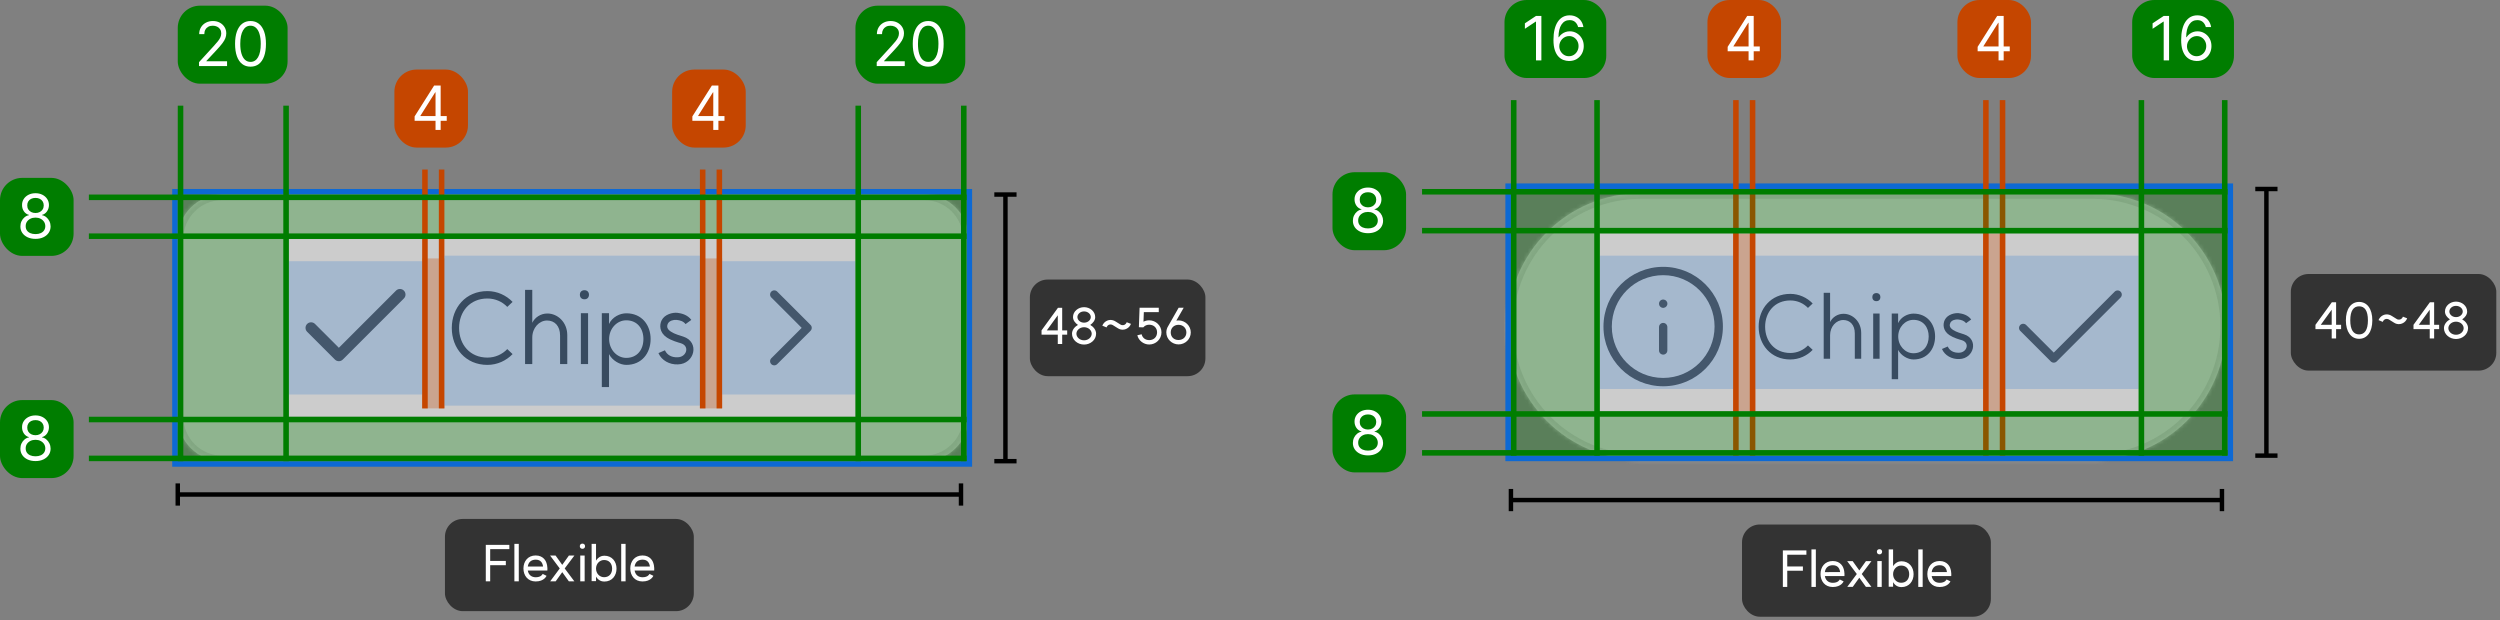 <svg width="621" height="154" viewBox="0 0 621 154" fill="none" xmlns="http://www.w3.org/2000/svg">
<rect x="0" y="0" width="621" height="154" fill="#808080" stroke="none"/>
<g opacity="0.6">
<mask id="path-1-inside-1_1282_48522" fill="white">
<path d="M44.155 59.363C44.155 53.266 49.097 48.324 55.194 48.324H229.58C235.677 48.324 240.619 53.266 240.619 59.363V103.517C240.619 109.614 235.677 114.556 229.58 114.556H55.194C49.097 114.556 44.155 109.614 44.155 103.517V59.363Z"/>
</mask>
<path d="M44.155 59.363C44.155 53.266 49.097 48.324 55.194 48.324H229.58C235.677 48.324 240.619 53.266 240.619 59.363V103.517C240.619 109.614 235.677 114.556 229.58 114.556H55.194C49.097 114.556 44.155 109.614 44.155 103.517V59.363Z" fill="white"/>
<path d="M55.194 48.324V49.704H229.58V48.324V46.944H55.194V48.324ZM240.619 59.363H239.239V103.517H240.619H241.999V59.363H240.619ZM229.58 114.556V113.176H55.194V114.556V115.936H229.58V114.556ZM44.155 103.517H45.535V59.363H44.155H42.775V103.517H44.155ZM55.194 114.556V113.176C49.859 113.176 45.535 108.852 45.535 103.517H44.155H42.775C42.775 110.376 48.335 115.936 55.194 115.936V114.556ZM240.619 103.517H239.239C239.239 108.852 234.915 113.176 229.58 113.176V114.556V115.936C236.439 115.936 241.999 110.376 241.999 103.517H240.619ZM229.58 48.324V49.704C234.915 49.704 239.239 54.029 239.239 59.363H240.619H241.999C241.999 52.504 236.439 46.944 229.58 46.944V48.324ZM55.194 48.324V46.944C48.335 46.944 42.775 52.504 42.775 59.363H44.155H45.535C45.535 54.029 49.859 49.704 55.194 49.704V48.324Z" fill="#E0E0E0" mask="url(#path-1-inside-1_1282_48522)"/>
<path fill-rule="evenodd" clip-rule="evenodd" d="M100.324 72.186C100.863 72.725 100.863 73.599 100.324 74.138L85.146 89.316C84.607 89.855 83.733 89.855 83.194 89.316L76.295 82.417C75.756 81.878 75.756 81.004 76.295 80.465C76.834 79.927 77.708 79.927 78.247 80.465L84.17 86.389L98.373 72.186C98.911 71.647 99.785 71.647 100.324 72.186Z" fill="#333333"/>
<path d="M121.067 90.639C115.652 90.639 112.225 86.491 112.225 81.474C112.225 76.457 115.652 72.309 121.067 72.309C123.526 72.309 125.736 73.353 127.326 74.992L126.009 76.234C124.743 74.917 123.004 74.147 121.067 74.147C116.72 74.147 114.038 77.401 114.038 81.474C114.038 85.572 116.72 88.826 121.067 88.826C123.004 88.826 124.743 88.031 126.009 86.715L127.326 87.957C125.736 89.596 123.526 90.639 121.067 90.639ZM139.123 83.337C139.123 80.978 137.781 79.612 135.894 79.612C133.932 79.612 132.218 81.449 132.218 83.834V90.44H130.43V72.011H132.218V80.183C132.839 78.891 134.255 77.873 135.968 77.873C138.527 77.873 140.911 80.059 140.911 83.238V90.44H139.123V83.337ZM144.289 77.798H146.078V90.44H144.289V77.798ZM144.041 73.204C144.041 72.583 144.438 72.086 145.184 72.086C145.904 72.086 146.301 72.583 146.301 73.204C146.301 73.849 145.904 74.346 145.184 74.346C144.438 74.346 144.041 73.849 144.041 73.204ZM155.553 88.9C158.285 88.9 159.825 86.864 159.825 84.206C159.825 81.599 158.285 79.562 155.553 79.562C153.268 79.562 151.305 81.599 151.305 84.206C151.305 86.864 153.268 88.9 155.553 88.9ZM149.492 96.153V77.798H151.281V80.481C152.1 78.692 154.038 77.823 155.577 77.823C159.452 77.823 161.613 80.779 161.613 84.206C161.613 87.683 159.452 90.639 155.577 90.639C153.988 90.639 152.1 89.571 151.281 87.957V96.153H149.492ZM165.171 87.013C165.668 88.155 166.835 88.826 168.351 88.751C170.536 88.702 171.405 85.995 169.17 85.274C168.351 85.026 166.86 84.629 165.643 83.834C163.756 82.567 163.781 80.704 164.352 79.562C165.122 78.047 167.084 77.6 168.226 77.699C169.294 77.823 170.785 78.196 171.728 79.463L170.288 80.506C169.766 79.785 168.922 79.562 168.077 79.463C167.307 79.388 166.289 79.661 165.916 80.357C165.594 81.027 165.618 81.698 166.637 82.368C167.605 83.014 168.847 83.312 169.717 83.61C173.889 84.951 172.548 90.416 168.4 90.515C166.314 90.614 164.327 89.522 163.557 87.708L165.171 87.013Z" fill="#1A1A1A"/>
<path fill-rule="evenodd" clip-rule="evenodd" d="M191.593 72.43C191.997 72.026 192.652 72.026 193.056 72.43L201.335 80.709C201.74 81.113 201.74 81.768 201.335 82.173L193.056 90.452C192.652 90.856 191.997 90.856 191.593 90.452C191.189 90.047 191.189 89.392 191.593 88.988L199.14 81.441L191.593 73.894C191.189 73.49 191.189 72.834 191.593 72.43Z" fill="#333333"/>
</g>
<rect x="43.465" y="47.634" width="197.316" height="67.612" stroke="#0D69D4" stroke-width="1.38"/>
<rect x="44.154" y="48.324" width="195.936" height="11.039" fill="#007D00" fill-opacity="0.3"/>
<rect x="104.867" y="64.191" width="5.519" height="37.255" fill="#C54600" fill-opacity="0.3"/>
<line x1="105.557" y1="42.114" x2="105.557" y2="101.447" stroke="#C54600" stroke-width="1.38"/>
<line x1="109.697" y1="42.114" x2="109.697" y2="101.447" stroke="#C54600" stroke-width="1.38"/>
<rect x="97.968" y="17.277" width="18.279" height="19.38" rx="5.519" fill="#C54600"/>
<path d="M102.991 30.014V28.914L107.842 21.239H108.64V22.942H108.101L104.436 28.741V28.828H110.969V30.014H102.991ZM108.187 32.277V29.679V29.167V21.239H109.459V32.277H108.187Z" fill="white"/>
<rect x="173.859" y="64.191" width="5.519" height="37.255" fill="#C54600" fill-opacity="0.3"/>
<line x1="174.549" y1="42.114" x2="174.549" y2="101.447" stroke="#C54600" stroke-width="1.38"/>
<line x1="178.688" y1="42.114" x2="178.688" y2="101.447" stroke="#C54600" stroke-width="1.38"/>
<rect x="71.751" y="64.882" width="33.116" height="33.116" fill="#0D69D4" fill-opacity="0.2"/>
<rect x="110.386" y="63.502" width="63.472" height="37.255" fill="#0D69D4" fill-opacity="0.2"/>
<rect x="179.378" y="64.882" width="33.116" height="33.116" fill="#0D69D4" fill-opacity="0.2"/>
<rect x="166.96" y="17.277" width="18.279" height="19.38" rx="5.519" fill="#C54600"/>
<path d="M171.983 30.014V28.914L176.834 21.239H177.632V22.942H177.093L173.428 28.741V28.828H179.96V30.014H171.983ZM177.179 32.277V29.679V29.167V21.239H178.451V32.277H177.179Z" fill="white"/>
<line x1="22.077" y1="49.014" x2="240.091" y2="49.014" stroke="#007D00" stroke-width="1.38"/>
<line x1="22.077" y1="58.672" x2="240.091" y2="58.672" stroke="#007D00" stroke-width="1.38"/>
<rect y="44.185" width="18.279" height="19.38" rx="5.519" fill="#007D00"/>
<path d="M8.818 59.336C8.078 59.336 7.424 59.204 6.856 58.942C6.292 58.676 5.852 58.311 5.535 57.848C5.219 57.381 5.063 56.849 5.066 56.252C5.063 55.785 5.155 55.354 5.341 54.959C5.528 54.56 5.783 54.228 6.107 53.962C6.434 53.692 6.798 53.522 7.201 53.45V53.385C6.673 53.248 6.252 52.952 5.94 52.496C5.627 52.036 5.473 51.513 5.476 50.927C5.473 50.367 5.614 49.865 5.902 49.423C6.189 48.981 6.585 48.633 7.088 48.378C7.594 48.123 8.171 47.995 8.818 47.995C9.458 47.995 10.029 48.123 10.532 48.378C11.035 48.633 11.43 48.981 11.718 49.423C12.009 49.865 12.156 50.367 12.16 50.927C12.156 51.513 11.996 52.036 11.68 52.496C11.367 52.952 10.952 53.248 10.435 53.385V53.45C10.834 53.522 11.193 53.692 11.513 53.962C11.833 54.228 12.088 54.56 12.278 54.959C12.469 55.354 12.566 55.785 12.569 56.252C12.566 56.849 12.404 57.381 12.084 57.848C11.768 58.311 11.328 58.676 10.764 58.942C10.203 59.204 9.555 59.336 8.818 59.336ZM8.818 58.15C9.317 58.15 9.749 58.069 10.111 57.907C10.474 57.745 10.755 57.517 10.952 57.223C11.15 56.928 11.251 56.583 11.254 56.188C11.251 55.771 11.143 55.403 10.931 55.083C10.719 54.763 10.43 54.511 10.063 54.328C9.7 54.145 9.285 54.053 8.818 54.053C8.347 54.053 7.927 54.145 7.557 54.328C7.19 54.511 6.901 54.763 6.689 55.083C6.48 55.403 6.378 55.771 6.382 56.188C6.378 56.583 6.473 56.928 6.667 57.223C6.865 57.517 7.147 57.745 7.514 57.907C7.88 58.069 8.315 58.15 8.818 58.15ZM8.818 52.911C9.213 52.911 9.564 52.832 9.869 52.673C10.178 52.515 10.421 52.294 10.597 52.011C10.773 51.727 10.863 51.394 10.866 51.013C10.863 50.64 10.774 50.315 10.602 50.038C10.43 49.758 10.191 49.542 9.885 49.391C9.58 49.236 9.224 49.159 8.818 49.159C8.405 49.159 8.044 49.236 7.735 49.391C7.425 49.542 7.187 49.758 7.018 50.038C6.849 50.315 6.766 50.64 6.77 51.013C6.766 51.394 6.851 51.727 7.023 52.011C7.199 52.294 7.442 52.515 7.751 52.673C8.06 52.832 8.415 52.911 8.818 52.911Z" fill="white"/>
<rect x="44.154" y="103.519" width="195.936" height="11.039" fill="#007D00" fill-opacity="0.3"/>
<line x1="22.077" y1="104.209" x2="240.091" y2="104.209" stroke="#007D00" stroke-width="1.38"/>
<line x1="22.077" y1="113.867" x2="240.091" y2="113.867" stroke="#007D00" stroke-width="1.38"/>
<rect y="99.379" width="18.279" height="19.38" rx="5.519" fill="#007D00"/>
<path d="M8.818 114.53C8.078 114.53 7.424 114.399 6.856 114.136C6.292 113.87 5.852 113.506 5.535 113.042C5.219 112.575 5.063 112.043 5.066 111.447C5.063 110.98 5.155 110.548 5.341 110.153C5.528 109.754 5.783 109.422 6.107 109.156C6.434 108.887 6.798 108.716 7.201 108.644V108.579C6.673 108.443 6.252 108.146 5.94 107.69C5.627 107.23 5.473 106.707 5.476 106.121C5.473 105.561 5.614 105.06 5.902 104.618C6.189 104.176 6.585 103.827 7.088 103.572C7.594 103.317 8.171 103.189 8.818 103.189C9.458 103.189 10.029 103.317 10.532 103.572C11.035 103.827 11.43 104.176 11.718 104.618C12.009 105.06 12.156 105.561 12.16 106.121C12.156 106.707 11.996 107.23 11.68 107.69C11.367 108.146 10.952 108.443 10.435 108.579V108.644C10.834 108.716 11.193 108.887 11.513 109.156C11.833 109.422 12.088 109.754 12.278 110.153C12.469 110.548 12.566 110.98 12.569 111.447C12.566 112.043 12.404 112.575 12.084 113.042C11.768 113.506 11.328 113.87 10.764 114.136C10.203 114.399 9.555 114.53 8.818 114.53ZM8.818 113.344C9.317 113.344 9.749 113.263 10.111 113.101C10.474 112.94 10.755 112.712 10.952 112.417C11.15 112.122 11.251 111.777 11.254 111.382C11.251 110.965 11.143 110.597 10.931 110.277C10.719 109.957 10.43 109.706 10.063 109.523C9.7 109.339 9.285 109.248 8.818 109.248C8.347 109.248 7.927 109.339 7.557 109.523C7.19 109.706 6.901 109.957 6.689 110.277C6.48 110.597 6.378 110.965 6.382 111.382C6.378 111.777 6.473 112.122 6.667 112.417C6.865 112.712 7.147 112.94 7.514 113.101C7.88 113.263 8.315 113.344 8.818 113.344ZM8.818 108.105C9.213 108.105 9.564 108.026 9.869 107.868C10.178 107.71 10.421 107.489 10.597 107.205C10.773 106.921 10.863 106.589 10.866 106.208C10.863 105.834 10.774 105.509 10.602 105.232C10.43 104.952 10.191 104.736 9.885 104.585C9.58 104.431 9.224 104.354 8.818 104.354C8.405 104.354 8.044 104.431 7.735 104.585C7.425 104.736 7.187 104.952 7.018 105.232C6.849 105.509 6.766 105.834 6.77 106.208C6.766 106.589 6.851 106.921 7.023 107.205C7.199 107.489 7.442 107.71 7.751 107.868C8.06 108.026 8.415 108.105 8.818 108.105Z" fill="white"/>
<rect x="44.155" y="59.363" width="27.597" height="44.155" fill="#007D00" fill-opacity="0.3"/>
<line x1="44.845" y1="26.247" x2="44.845" y2="114.556" stroke="#007D00" stroke-width="1.38"/>
<line x1="71.062" y1="26.247" x2="71.062" y2="114.556" stroke="#007D00" stroke-width="1.38"/>
<rect x="44.155" y="1.41" width="27.279" height="19.38" rx="5.519" fill="#007D00"/>
<path d="M49.437 16.41V15.44L53.081 11.451C53.508 10.984 53.861 10.578 54.137 10.233C54.414 9.885 54.619 9.558 54.752 9.252C54.888 8.943 54.956 8.62 54.956 8.282C54.956 7.894 54.863 7.558 54.676 7.274C54.493 6.99 54.241 6.771 53.922 6.617C53.602 6.462 53.242 6.385 52.844 6.385C52.42 6.385 52.049 6.473 51.733 6.649C51.421 6.821 51.178 7.064 51.006 7.377C50.837 7.689 50.752 8.056 50.752 8.476H49.48C49.48 7.829 49.629 7.262 49.928 6.773C50.226 6.284 50.632 5.903 51.146 5.63C51.663 5.357 52.243 5.221 52.887 5.221C53.533 5.221 54.107 5.357 54.606 5.63C55.106 5.903 55.497 6.272 55.781 6.735C56.065 7.199 56.207 7.714 56.207 8.282C56.207 8.688 56.133 9.085 55.986 9.473C55.842 9.858 55.591 10.287 55.231 10.761C54.876 11.232 54.382 11.807 53.749 12.486L51.27 15.138V15.224H56.401V16.41H49.437ZM62.227 16.561C61.415 16.561 60.724 16.34 60.152 15.898C59.581 15.453 59.144 14.807 58.843 13.963C58.541 13.115 58.39 12.091 58.39 10.891C58.39 9.698 58.541 8.679 58.843 7.835C59.148 6.987 59.586 6.34 60.158 5.894C60.733 5.445 61.423 5.221 62.227 5.221C63.032 5.221 63.721 5.445 64.292 5.894C64.867 6.34 65.305 6.987 65.607 7.835C65.912 8.679 66.065 9.698 66.065 10.891C66.065 12.091 65.914 13.115 65.612 13.963C65.311 14.807 64.874 15.453 64.303 15.898C63.731 16.34 63.04 16.561 62.227 16.561ZM62.227 15.375C63.032 15.375 63.658 14.987 64.103 14.211C64.549 13.435 64.772 12.328 64.772 10.891C64.772 9.935 64.669 9.121 64.464 8.449C64.263 7.777 63.972 7.265 63.591 6.913C63.214 6.561 62.759 6.385 62.227 6.385C61.43 6.385 60.806 6.778 60.357 7.565C59.908 8.349 59.683 9.457 59.683 10.891C59.683 11.847 59.784 12.659 59.985 13.327C60.187 13.995 60.476 14.504 60.853 14.852C61.234 15.201 61.692 15.375 62.227 15.375Z" fill="white"/>
<rect x="212.495" y="59.363" width="27.597" height="44.155" fill="#007D00" fill-opacity="0.3"/>
<path d="M249.75 48.324V114.556" stroke="black" stroke-width="1.104"/>
<path d="M246.99 114.556L252.51 114.556" stroke="black" stroke-width="1.104"/>
<path d="M246.99 48.324L252.51 48.324" stroke="black" stroke-width="1.104"/>
<rect x="255.821" y="69.44" width="43.603" height="24" rx="4.415" fill="#333333"/>
<path d="M263.847 76.462V82.063H265.089V83.131H263.847V85.453H262.754V83.131H258.718V82.063L262.792 76.462H263.847ZM260.035 82.063H262.754V78.312L260.035 82.063ZM269.279 84.534C270.409 84.534 271.179 83.714 271.179 82.895C271.179 82.087 270.409 81.28 269.279 81.28C268.161 81.28 267.379 82.087 267.379 82.895C267.379 83.714 268.149 84.534 269.279 84.534ZM266.286 82.895C266.286 81.963 266.957 81.168 267.764 80.709C267.106 80.262 266.534 79.579 266.534 78.772C266.534 77.331 267.851 76.3 269.279 76.3C270.719 76.3 272.048 77.331 272.048 78.772C272.048 79.579 271.477 80.262 270.819 80.709C271.613 81.168 272.272 81.963 272.272 82.895C272.272 84.447 270.856 85.59 269.279 85.59C267.702 85.59 266.286 84.447 266.286 82.895ZM267.627 78.759C267.627 79.455 268.298 80.15 269.279 80.15C270.272 80.15 270.955 79.455 270.955 78.759C270.955 78.051 270.272 77.356 269.279 77.356C268.298 77.356 267.627 78.051 267.627 78.759ZM273.813 80.895C274.31 79.703 275.415 79.442 275.937 79.467C276.62 79.517 277.029 79.802 277.141 79.877L278.197 80.535C278.358 80.635 278.495 80.759 278.843 80.771C279.153 80.784 279.625 80.684 279.873 80.038L280.929 80.448C280.469 81.653 279.327 81.926 278.78 81.901C278.122 81.864 277.7 81.553 277.601 81.491L276.545 80.833C276.371 80.734 276.247 80.622 275.875 80.597C275.576 80.585 275.117 80.697 274.856 81.33L273.813 80.895ZM283.991 81.317L282.898 81.28L283.072 76.449H287.84V77.542H284.127L284.04 79.914C284.462 79.691 284.959 79.567 285.468 79.567C287.108 79.567 288.511 80.895 288.511 82.547C288.511 84.261 287.108 85.577 285.468 85.577C284.077 85.577 282.823 84.608 282.513 83.28L283.581 83.031C283.779 83.913 284.5 84.484 285.468 84.484C286.598 84.484 287.418 83.714 287.418 82.547C287.418 81.442 286.611 80.659 285.468 80.659C284.847 80.659 284.375 80.883 283.991 81.317ZM292.734 84.459C293.864 84.459 294.696 83.689 294.696 82.572C294.696 81.479 293.864 80.684 292.734 80.684C291.616 80.684 290.809 81.479 290.809 82.572C290.809 83.689 291.604 84.459 292.734 84.459ZM289.716 82.572C289.716 81.988 289.89 81.442 290.188 80.982L292.771 76.449H294.025L292.2 79.641C292.386 79.604 292.572 79.591 292.759 79.591C294.385 79.591 295.789 80.92 295.789 82.572C295.789 84.248 294.398 85.552 292.759 85.552C291.132 85.552 289.716 84.248 289.716 82.572Z" fill="white"/>
<path d="M238.711 122.836L44.155 122.836" stroke="black" stroke-width="1.104"/>
<path d="M44.155 120.076V125.595" stroke="black" stroke-width="1.104"/>
<path d="M238.711 120.076V125.595" stroke="black" stroke-width="1.104"/>
<rect x="110.525" y="128.907" width="61.816" height="22.905" rx="4.415" fill="#333333"/>
<path d="M126.519 135.344V136.412H121.762V139.33H125.649V140.398H121.762V144.409H120.67V135.344H126.519ZM127.772 135.095H128.865V144.409H127.772V135.095ZM134.892 140.721C134.793 139.851 134.321 139.019 133.092 139.019C132.011 139.019 131.254 139.591 131.105 140.733L134.892 140.721ZM130.024 141.205C130.024 139.454 131.105 137.976 133.067 137.976C135.103 137.976 135.65 139.578 135.699 139.715C136.084 140.721 135.96 141.714 135.96 141.714H131.105C131.278 142.757 131.986 143.391 133.079 143.391C134.42 143.391 134.743 142.658 134.805 142.559L135.762 143.031C135.762 143.031 135.215 144.434 133.067 144.434C131.105 144.434 130.024 142.956 130.024 141.205ZM142.678 138.001L140.269 141.205L142.666 144.397H141.3L139.661 142.124L138.034 144.397H136.668L139.04 141.205L136.643 138.001H138.009L139.661 140.311L141.312 138.001H142.678ZM144.136 137.989H145.228V144.409H144.136V137.989ZM144.024 135.666C144.024 135.319 144.26 135.033 144.682 135.033C145.092 135.033 145.328 135.319 145.328 135.666C145.328 136.039 145.092 136.325 144.682 136.325C144.26 136.325 144.024 136.039 144.024 135.666ZM150.052 143.378C151.344 143.378 152.051 142.472 152.051 141.242C152.051 140.025 151.344 139.106 150.052 139.106C148.984 139.106 148.053 140 148.053 141.242C148.053 142.497 148.984 143.378 150.052 143.378ZM146.96 144.359V135.095H148.053V139.255C148.624 138.336 149.456 138.038 150.114 138.038C152.064 138.038 153.144 139.516 153.144 141.242C153.144 142.981 152.051 144.459 150.102 144.459C149.456 144.459 148.624 144.198 148.053 143.229V144.359H146.96ZM154.307 135.095H155.399V144.409H154.307V135.095ZM161.427 140.721C161.328 139.851 160.856 139.019 159.626 139.019C158.546 139.019 157.788 139.591 157.639 140.733L161.427 140.721ZM156.559 141.205C156.559 139.454 157.639 137.976 159.602 137.976C161.638 137.976 162.185 139.578 162.234 139.715C162.619 140.721 162.495 141.714 162.495 141.714H157.639C157.813 142.757 158.521 143.391 159.614 143.391C160.955 143.391 161.278 142.658 161.34 142.559L162.296 143.031C162.296 143.031 161.75 144.434 159.602 144.434C157.639 144.434 156.559 142.956 156.559 141.205Z" fill="white"/>
<line x1="213.185" y1="26.247" x2="213.185" y2="114.556" stroke="#007D00" stroke-width="1.38"/>
<line x1="239.401" y1="26.247" x2="239.401" y2="114.556" stroke="#007D00" stroke-width="1.38"/>
<rect x="212.495" y="1.41" width="27.279" height="19.38" rx="5.519" fill="#007D00"/>
<path d="M217.777 16.41V15.44L221.42 11.451C221.848 10.984 222.2 10.578 222.477 10.233C222.753 9.885 222.958 9.558 223.091 9.252C223.228 8.943 223.296 8.62 223.296 8.282C223.296 7.894 223.203 7.558 223.016 7.274C222.832 6.99 222.581 6.771 222.261 6.617C221.941 6.462 221.582 6.385 221.183 6.385C220.759 6.385 220.389 6.473 220.073 6.649C219.76 6.821 219.518 7.064 219.345 7.377C219.176 7.689 219.092 8.056 219.092 8.476H217.82C217.82 7.829 217.969 7.262 218.267 6.773C218.565 6.284 218.971 5.903 219.485 5.63C220.003 5.357 220.583 5.221 221.226 5.221C221.873 5.221 222.446 5.357 222.946 5.63C223.445 5.903 223.837 6.272 224.121 6.735C224.405 7.199 224.547 7.714 224.547 8.282C224.547 8.688 224.473 9.085 224.326 9.473C224.182 9.858 223.93 10.287 223.571 10.761C223.215 11.232 222.721 11.807 222.089 12.486L219.609 15.138V15.224H224.741V16.41H217.777ZM230.567 16.561C229.755 16.561 229.063 16.34 228.492 15.898C227.921 15.453 227.484 14.807 227.182 13.963C226.88 13.115 226.729 12.091 226.729 10.891C226.729 9.698 226.88 8.679 227.182 7.835C227.488 6.987 227.926 6.34 228.497 5.894C229.072 5.445 229.762 5.221 230.567 5.221C231.372 5.221 232.06 5.445 232.631 5.894C233.206 6.34 233.645 6.987 233.947 7.835C234.252 8.679 234.405 9.698 234.405 10.891C234.405 12.091 234.254 13.115 233.952 13.963C233.65 14.807 233.214 15.453 232.642 15.898C232.071 16.34 231.379 16.561 230.567 16.561ZM230.567 15.375C231.372 15.375 231.997 14.987 232.443 14.211C232.888 13.435 233.111 12.328 233.111 10.891C233.111 9.935 233.009 9.121 232.804 8.449C232.603 7.777 232.312 7.265 231.931 6.913C231.553 6.561 231.099 6.385 230.567 6.385C229.769 6.385 229.146 6.778 228.697 7.565C228.248 8.349 228.023 9.457 228.023 10.891C228.023 11.847 228.124 12.659 228.325 13.327C228.526 13.995 228.815 14.504 229.193 14.852C229.574 15.201 230.032 15.375 230.567 15.375Z" fill="white"/>
<g opacity="0.6">
<mask id="path-50-inside-2_1282_48522" fill="white">
<path d="M374.5 81.116C374.5 62.827 389.327 48 407.616 48H519.81C538.099 48 552.925 62.827 552.925 81.116V81.116C552.925 99.405 538.099 114.232 519.809 114.232H407.616C389.327 114.232 374.5 99.405 374.5 81.116V81.116Z"/>
</mask>
<path d="M374.5 81.116C374.5 62.827 389.327 48 407.616 48H519.81C538.099 48 552.925 62.827 552.925 81.116V81.116C552.925 99.405 538.099 114.232 519.809 114.232H407.616C389.327 114.232 374.5 99.405 374.5 81.116V81.116Z" fill="white"/>
<path d="M407.616 48V49.38H519.81V48V46.62H407.616V48ZM519.809 114.232V112.852H407.616V114.232V115.612H519.809V114.232ZM407.616 114.232V112.852C390.089 112.852 375.88 98.643 375.88 81.116H374.5H373.12C373.12 100.167 388.565 115.612 407.616 115.612V114.232ZM552.925 81.116H551.546C551.546 98.643 537.337 112.852 519.809 112.852V114.232V115.612C538.861 115.612 554.305 100.167 554.305 81.116H552.925ZM519.81 48V49.38C537.337 49.38 551.546 63.589 551.546 81.116H552.925H554.305C554.305 62.065 538.861 46.62 519.81 46.62V48ZM407.616 48V46.62C388.565 46.62 373.12 62.065 373.12 81.116H374.5H375.88C375.88 63.589 390.089 49.38 407.616 49.38V48Z" fill="#E0E0E0" mask="url(#path-50-inside-2_1282_48522)"/>
<path d="M413.135 66.282C421.327 66.282 427.969 72.924 427.969 81.115C427.969 89.307 421.327 95.949 413.135 95.949C404.943 95.949 398.302 89.307 398.302 81.115C398.303 72.924 404.944 66.282 413.135 66.282ZM413.135 68.353C406.087 68.353 400.373 74.067 400.373 81.115C400.373 88.164 406.086 93.879 413.135 93.879C420.184 93.879 425.899 88.164 425.899 81.115C425.899 74.067 420.184 68.353 413.135 68.353ZM413.135 80.21C413.707 80.21 414.17 80.674 414.17 81.245V87.052C414.17 87.623 413.707 88.087 413.135 88.087C412.564 88.087 412.1 87.623 412.1 87.052V81.245C412.1 80.674 412.564 80.21 413.135 80.21ZM413.252 74.408C413.774 74.461 414.181 74.902 414.181 75.438C414.181 75.973 413.774 76.414 413.252 76.467L413.147 76.473H413.135C412.564 76.472 412.1 76.009 412.1 75.438C412.1 74.866 412.564 74.403 413.135 74.402H413.147L413.252 74.408Z" fill="#333333"/>
<path d="M444.706 89.293C439.893 89.293 436.847 85.606 436.847 81.146C436.847 76.687 439.893 73 444.706 73C446.892 73 448.857 73.927 450.27 75.384L449.1 76.488C447.974 75.318 446.428 74.633 444.706 74.633C440.843 74.633 438.458 77.526 438.458 81.146C438.458 84.789 440.843 87.681 444.706 87.681C446.428 87.681 447.974 86.975 449.1 85.805L450.27 86.909C448.857 88.366 446.892 89.293 444.706 89.293ZM460.733 82.802C460.733 80.705 459.541 79.49 457.863 79.49C456.119 79.49 454.595 81.124 454.595 83.244V89.116H453.006V72.735H454.595V79.998C455.147 78.85 456.406 77.945 457.929 77.945C460.203 77.945 462.322 79.888 462.322 82.714V89.116H460.733V82.802ZM465.302 77.879H466.892V89.116H465.302V77.879ZM465.082 73.795C465.082 73.243 465.435 72.801 466.097 72.801C466.737 72.801 467.091 73.243 467.091 73.795C467.091 74.369 466.737 74.81 466.097 74.81C465.435 74.81 465.082 74.369 465.082 73.795ZM475.291 87.747C477.72 87.747 479.088 85.937 479.088 83.575C479.088 81.257 477.72 79.446 475.291 79.446C473.26 79.446 471.516 81.257 471.516 83.575C471.516 85.937 473.26 87.747 475.291 87.747ZM469.904 94.194V77.879H471.494V80.263C472.222 78.674 473.944 77.901 475.313 77.901C478.757 77.901 480.678 80.528 480.678 83.575C480.678 86.666 478.757 89.293 475.313 89.293C473.9 89.293 472.222 88.344 471.494 86.909V94.194H469.904ZM483.818 86.07C484.26 87.085 485.297 87.681 486.644 87.615C488.587 87.571 489.36 85.164 487.373 84.524C486.644 84.303 485.319 83.95 484.238 83.244C482.56 82.118 482.582 80.462 483.09 79.446C483.774 78.1 485.518 77.702 486.534 77.791C487.483 77.901 488.808 78.232 489.647 79.358L488.366 80.285C487.902 79.645 487.152 79.446 486.401 79.358C485.717 79.292 484.812 79.535 484.48 80.153C484.193 80.749 484.216 81.345 485.121 81.941C485.982 82.515 487.086 82.78 487.858 83.045C491.567 84.237 490.375 89.094 486.688 89.182C484.834 89.271 483.068 88.299 482.383 86.688L483.818 86.07Z" fill="#1A1A1A"/>
<path fill-rule="evenodd" clip-rule="evenodd" d="M526.75 72.45C527.155 72.854 527.155 73.509 526.75 73.913L510.882 89.781C510.478 90.185 509.823 90.185 509.419 89.781L501.83 82.192C501.426 81.788 501.426 81.133 501.83 80.729C502.234 80.324 502.889 80.324 503.293 80.729L510.151 87.586L525.287 72.45C525.691 72.045 526.346 72.045 526.75 72.45Z" fill="#333333"/>
</g>
<rect x="374.626" y="46.255" width="179.378" height="67.612" stroke="#0D69D4" stroke-width="1.38"/>
<rect x="430.509" y="57.984" width="5.519" height="44.155" fill="#C54600" fill-opacity="0.3"/>
<line x1="431.198" y1="24.868" x2="431.198" y2="113.177" stroke="#C54600" stroke-width="1.38"/>
<line x1="435.338" y1="24.868" x2="435.338" y2="113.177" stroke="#C54600" stroke-width="1.38"/>
<rect x="424.129" width="18.279" height="19.38" rx="5.519" fill="#C54600"/>
<path d="M429.152 12.736V11.637L434.003 3.961H434.801V5.665H434.262L430.597 11.464V11.55H437.129V12.736H429.152ZM434.348 15V12.402V11.89V3.961H435.62V15H434.348Z" fill="white"/>
<rect x="397.393" y="63.504" width="33.116" height="33.116" fill="#0D69D4" fill-opacity="0.2"/>
<rect x="492.602" y="57.983" width="5.519" height="44.155" fill="#C54600" fill-opacity="0.3"/>
<line x1="493.292" y1="24.868" x2="493.292" y2="113.177" stroke="#C54600" stroke-width="1.38"/>
<line x1="497.431" y1="24.868" x2="497.431" y2="113.177" stroke="#C54600" stroke-width="1.38"/>
<rect x="486.222" width="18.279" height="19.38" rx="5.519" fill="#C54600"/>
<path d="M491.245 12.736V11.637L496.096 3.961H496.894V5.665H496.355L492.69 11.464V11.55H499.222V12.736H491.245ZM496.441 15V12.402V11.89V3.961H497.713V15H496.441Z" fill="white"/>
<rect x="436.028" y="63.504" width="56.573" height="33.116" fill="#0D69D4" fill-opacity="0.2"/>
<rect x="498.121" y="63.504" width="33.116" height="33.116" fill="#0D69D4" fill-opacity="0.2"/>
<rect x="375.316" y="46.946" width="177.998" height="11.039" fill="#007D00" fill-opacity="0.3"/>
<line x1="353.239" y1="47.636" x2="553.314" y2="47.636" stroke="#007D00" stroke-width="1.38"/>
<line x1="353.239" y1="57.294" x2="553.314" y2="57.294" stroke="#007D00" stroke-width="1.38"/>
<rect x="330.99" y="42.775" width="18.279" height="19.38" rx="5.519" fill="#007D00"/>
<path d="M339.809 57.926C339.068 57.926 338.414 57.795 337.847 57.533C337.283 57.267 336.842 56.902 336.526 56.439C336.21 55.971 336.054 55.44 336.057 54.843C336.054 54.376 336.145 53.945 336.332 53.55C336.519 53.151 336.774 52.818 337.097 52.553C337.424 52.283 337.789 52.112 338.192 52.041V51.976C337.663 51.839 337.243 51.543 336.93 51.086C336.618 50.627 336.463 50.104 336.467 49.518C336.463 48.957 336.605 48.456 336.893 48.014C337.18 47.572 337.575 47.224 338.078 46.968C338.585 46.713 339.162 46.586 339.809 46.586C340.448 46.586 341.02 46.713 341.523 46.968C342.026 47.224 342.421 47.572 342.708 48.014C342.999 48.456 343.147 48.957 343.15 49.518C343.147 50.104 342.987 50.627 342.671 51.086C342.358 51.543 341.943 51.839 341.426 51.976V52.041C341.824 52.112 342.184 52.283 342.504 52.553C342.823 52.818 343.079 53.151 343.269 53.55C343.459 53.945 343.556 54.376 343.56 54.843C343.556 55.44 343.395 55.971 343.075 56.439C342.759 56.902 342.319 57.267 341.754 57.533C341.194 57.795 340.545 57.926 339.809 57.926ZM339.809 56.74C340.308 56.74 340.739 56.66 341.102 56.498C341.465 56.336 341.745 56.108 341.943 55.813C342.141 55.519 342.241 55.174 342.245 54.779C342.241 54.362 342.133 53.993 341.921 53.674C341.709 53.354 341.42 53.102 341.054 52.919C340.691 52.736 340.276 52.644 339.809 52.644C339.338 52.644 338.917 52.736 338.547 52.919C338.181 53.102 337.892 53.354 337.68 53.674C337.471 53.993 337.369 54.362 337.372 54.779C337.369 55.174 337.464 55.519 337.658 55.813C337.856 56.108 338.138 56.336 338.504 56.498C338.871 56.66 339.306 56.74 339.809 56.74ZM339.809 51.502C340.204 51.502 340.554 51.422 340.86 51.264C341.169 51.106 341.411 50.885 341.587 50.601C341.763 50.318 341.853 49.985 341.857 49.604C341.853 49.23 341.765 48.905 341.593 48.629C341.42 48.348 341.181 48.133 340.876 47.982C340.57 47.827 340.215 47.75 339.809 47.75C339.395 47.75 339.034 47.827 338.725 47.982C338.416 48.133 338.177 48.348 338.008 48.629C337.839 48.905 337.757 49.23 337.76 49.604C337.757 49.985 337.841 50.318 338.014 50.601C338.19 50.885 338.432 51.106 338.741 51.264C339.05 51.422 339.406 51.502 339.809 51.502Z" fill="white"/>
<rect x="375.316" y="102.14" width="177.998" height="11.039" fill="#007D00" fill-opacity="0.3"/>
<line x1="353.239" y1="102.83" x2="553.314" y2="102.83" stroke="#007D00" stroke-width="1.38"/>
<line x1="353.239" y1="112.488" x2="553.314" y2="112.488" stroke="#007D00" stroke-width="1.38"/>
<rect x="330.99" y="97.969" width="18.279" height="19.38" rx="5.519" fill="#007D00"/>
<path d="M339.809 113.12C339.068 113.12 338.414 112.989 337.847 112.726C337.283 112.46 336.842 112.096 336.526 111.632C336.21 111.165 336.054 110.633 336.057 110.037C336.054 109.569 336.145 109.138 336.332 108.743C336.519 108.344 336.774 108.012 337.097 107.746C337.424 107.476 337.789 107.306 338.192 107.234V107.169C337.663 107.033 337.243 106.736 336.93 106.28C336.618 105.82 336.463 105.297 336.467 104.711C336.463 104.151 336.605 103.649 336.893 103.208C337.18 102.766 337.575 102.417 338.078 102.162C338.585 101.907 339.162 101.779 339.809 101.779C340.448 101.779 341.02 101.907 341.523 102.162C342.026 102.417 342.421 102.766 342.708 103.208C342.999 103.649 343.147 104.151 343.15 104.711C343.147 105.297 342.987 105.82 342.671 106.28C342.358 106.736 341.943 107.033 341.426 107.169V107.234C341.824 107.306 342.184 107.476 342.504 107.746C342.823 108.012 343.079 108.344 343.269 108.743C343.459 109.138 343.556 109.569 343.56 110.037C343.556 110.633 343.395 111.165 343.075 111.632C342.759 112.096 342.319 112.46 341.754 112.726C341.194 112.989 340.545 113.12 339.809 113.12ZM339.809 111.934C340.308 111.934 340.739 111.853 341.102 111.691C341.465 111.53 341.745 111.301 341.943 111.007C342.141 110.712 342.241 110.367 342.245 109.972C342.241 109.555 342.133 109.187 341.921 108.867C341.709 108.547 341.42 108.296 341.054 108.112C340.691 107.929 340.276 107.837 339.809 107.837C339.338 107.837 338.917 107.929 338.547 108.112C338.181 108.296 337.892 108.547 337.68 108.867C337.471 109.187 337.369 109.555 337.372 109.972C337.369 110.367 337.464 110.712 337.658 111.007C337.856 111.301 338.138 111.53 338.504 111.691C338.871 111.853 339.306 111.934 339.809 111.934ZM339.809 106.695C340.204 106.695 340.554 106.616 340.86 106.458C341.169 106.3 341.411 106.079 341.587 105.795C341.763 105.511 341.853 105.178 341.857 104.798C341.853 104.424 341.765 104.099 341.593 103.822C341.42 103.542 341.181 103.326 340.876 103.175C340.57 103.021 340.215 102.943 339.809 102.943C339.395 102.943 339.034 103.021 338.725 103.175C338.416 103.326 338.177 103.542 338.008 103.822C337.839 104.099 337.757 104.424 337.76 104.798C337.757 105.178 337.841 105.511 338.014 105.795C338.19 106.079 338.432 106.3 338.741 106.458C339.05 106.616 339.406 106.695 339.809 106.695Z" fill="white"/>
<rect x="375.316" y="57.984" width="22.077" height="44.155" fill="#007D00" fill-opacity="0.3"/>
<line x1="376.006" y1="24.868" x2="376.006" y2="113.177" stroke="#007D00" stroke-width="1.38"/>
<line x1="396.704" y1="24.868" x2="396.704" y2="113.177" stroke="#007D00" stroke-width="1.38"/>
<rect x="373.715" width="25.279" height="19.38" rx="5.519" fill="#007D00"/>
<path d="M382.878 3.961V15H381.541V5.363H381.477L378.782 7.152V5.794L381.541 3.961H382.878ZM389.718 15.151C389.265 15.144 388.813 15.057 388.36 14.892C387.907 14.727 387.494 14.448 387.12 14.057C386.746 13.662 386.446 13.128 386.22 12.456C385.994 11.78 385.88 10.932 385.88 9.912C385.88 8.934 385.972 8.069 386.155 7.314C386.339 6.556 386.604 5.918 386.953 5.4C387.302 4.879 387.722 4.484 388.214 4.215C388.71 3.945 389.269 3.81 389.891 3.81C390.509 3.81 391.058 3.934 391.54 4.182C392.025 4.427 392.42 4.768 392.726 5.206C393.031 5.645 393.229 6.15 393.319 6.721H392.003C391.881 6.225 391.644 5.814 391.292 5.487C390.94 5.16 390.473 4.996 389.891 4.996C389.035 4.996 388.362 5.368 387.869 6.112C387.381 6.856 387.134 7.9 387.131 9.244H387.217C387.418 8.938 387.657 8.678 387.934 8.462C388.214 8.243 388.523 8.074 388.861 7.955C389.199 7.837 389.556 7.777 389.934 7.777C390.566 7.777 391.145 7.936 391.669 8.252C392.194 8.564 392.614 8.997 392.93 9.551C393.247 10.101 393.405 10.731 393.405 11.443C393.405 12.125 393.252 12.751 392.947 13.318C392.641 13.883 392.212 14.332 391.658 14.666C391.109 14.996 390.462 15.158 389.718 15.151ZM389.718 13.965C390.171 13.965 390.577 13.852 390.936 13.626C391.299 13.399 391.585 13.095 391.793 12.715C392.005 12.334 392.111 11.91 392.111 11.443C392.111 10.986 392.009 10.571 391.804 10.197C391.603 9.82 391.324 9.52 390.969 9.297C390.616 9.075 390.214 8.963 389.761 8.963C389.42 8.963 389.102 9.032 388.807 9.168C388.513 9.301 388.254 9.484 388.031 9.718C387.812 9.951 387.639 10.219 387.514 10.521C387.388 10.819 387.325 11.134 387.325 11.464C387.325 11.903 387.427 12.312 387.632 12.693C387.841 13.074 388.124 13.381 388.484 13.615C388.847 13.848 389.258 13.965 389.718 13.965Z" fill="white"/>
<rect x="531.236" y="57.984" width="22.077" height="44.155" fill="#007D00" fill-opacity="0.3"/>
<line x1="531.926" y1="24.868" x2="531.926" y2="113.177" stroke="#007D00" stroke-width="1.38"/>
<line x1="552.624" y1="24.868" x2="552.624" y2="113.177" stroke="#007D00" stroke-width="1.38"/>
<rect x="529.635" width="25.279" height="19.38" rx="5.519" fill="#007D00"/>
<path d="M538.798 3.961V15H537.462V5.363H537.397L534.702 7.152V5.794L537.462 3.961H538.798ZM545.638 15.151C545.185 15.144 544.733 15.057 544.28 14.892C543.827 14.727 543.414 14.448 543.04 14.057C542.667 13.662 542.367 13.128 542.14 12.456C541.914 11.78 541.801 10.932 541.801 9.912C541.801 8.934 541.892 8.069 542.075 7.314C542.259 6.556 542.525 5.918 542.873 5.4C543.222 4.879 543.642 4.484 544.134 4.215C544.63 3.945 545.189 3.81 545.811 3.81C546.429 3.81 546.979 3.934 547.46 4.182C547.945 4.427 548.34 4.768 548.646 5.206C548.951 5.645 549.149 6.15 549.239 6.721H547.924C547.801 6.225 547.564 5.814 547.212 5.487C546.86 5.16 546.393 4.996 545.811 4.996C544.955 4.996 544.282 5.368 543.789 6.112C543.301 6.856 543.055 7.9 543.051 9.244H543.137C543.339 8.938 543.577 8.678 543.854 8.462C544.134 8.243 544.443 8.074 544.781 7.955C545.119 7.837 545.477 7.777 545.854 7.777C546.486 7.777 547.065 7.936 547.589 8.252C548.114 8.564 548.534 8.997 548.851 9.551C549.167 10.101 549.325 10.731 549.325 11.443C549.325 12.125 549.172 12.751 548.867 13.318C548.561 13.883 548.132 14.332 547.579 14.666C547.029 14.996 546.382 15.158 545.638 15.151ZM545.638 13.965C546.091 13.965 546.497 13.852 546.856 13.626C547.219 13.399 547.505 13.095 547.713 12.715C547.925 12.334 548.031 11.91 548.031 11.443C548.031 10.986 547.929 10.571 547.724 10.197C547.523 9.82 547.244 9.52 546.889 9.297C546.537 9.075 546.134 8.963 545.681 8.963C545.34 8.963 545.022 9.032 544.727 9.168C544.433 9.301 544.174 9.484 543.951 9.718C543.732 9.951 543.559 10.219 543.434 10.521C543.308 10.819 543.245 11.134 543.245 11.464C543.245 11.903 543.347 12.312 543.552 12.693C543.761 13.074 544.045 13.381 544.404 13.615C544.767 13.848 545.178 13.965 545.638 13.965Z" fill="white"/>
<path d="M562.973 46.945V113.177" stroke="black" stroke-width="1.104"/>
<path d="M560.213 113.178L565.732 113.178" stroke="black" stroke-width="1.104"/>
<path d="M560.213 46.945L565.732 46.945" stroke="black" stroke-width="1.104"/>
<rect x="569.044" y="68.061" width="51.039" height="24" rx="4.415" fill="#333333"/>
<path d="M580.288 75.083V80.684H581.53V81.752H580.288V84.074H579.195V81.752H575.159V80.684L579.232 75.083H580.288ZM576.475 80.684H579.195V76.933L576.475 80.684ZM586.005 83.068C587.371 83.068 588.191 81.975 588.191 79.578C588.191 77.169 587.384 76.089 586.005 76.089C584.627 76.089 583.807 77.169 583.807 79.578C583.807 81.975 584.627 83.068 586.005 83.068ZM582.714 79.578C582.714 76.71 584.018 74.996 586.005 74.996C587.98 74.996 589.284 76.697 589.284 79.578C589.284 82.435 587.992 84.161 586.005 84.161C584.018 84.161 582.714 82.435 582.714 79.578ZM590.824 79.516C591.32 78.324 592.426 78.063 592.947 78.088C593.63 78.138 594.04 78.424 594.152 78.498L595.207 79.156C595.369 79.256 595.506 79.38 595.853 79.392C596.164 79.405 596.636 79.305 596.884 78.659L597.94 79.069C597.48 80.274 596.338 80.547 595.791 80.522C595.133 80.485 594.711 80.174 594.611 80.112L593.556 79.454C593.382 79.355 593.258 79.243 592.885 79.218C592.587 79.206 592.128 79.318 591.867 79.951L590.824 79.516ZM604.64 75.083V80.684H605.882V81.752H604.64V84.074H603.547V81.752H599.511V80.684L603.584 75.083H604.64ZM600.827 80.684H603.547V76.933L600.827 80.684ZM610.071 83.155C611.201 83.155 611.971 82.335 611.971 81.516C611.971 80.709 611.201 79.901 610.071 79.901C608.954 79.901 608.171 80.709 608.171 81.516C608.171 82.335 608.941 83.155 610.071 83.155ZM607.078 81.516C607.078 80.584 607.749 79.79 608.556 79.33C607.898 78.883 607.327 78.2 607.327 77.393C607.327 75.952 608.643 74.921 610.071 74.921C611.512 74.921 612.841 75.952 612.841 77.393C612.841 78.2 612.269 78.883 611.611 79.33C612.406 79.79 613.064 80.584 613.064 81.516C613.064 83.068 611.648 84.21 610.071 84.21C608.494 84.21 607.078 83.068 607.078 81.516ZM608.42 77.38C608.42 78.076 609.09 78.771 610.071 78.771C611.065 78.771 611.748 78.076 611.748 77.38C611.748 76.672 611.065 75.977 610.071 75.977C609.09 75.977 608.42 76.672 608.42 77.38Z" fill="white"/>
<path d="M551.934 124.216L375.316 124.216" stroke="black" stroke-width="1.104"/>
<path d="M375.316 121.456V126.975" stroke="black" stroke-width="1.104"/>
<path d="M551.934 121.456V126.975" stroke="black" stroke-width="1.104"/>
<rect x="432.717" y="130.287" width="61.816" height="22.905" rx="4.415" fill="#333333"/>
<path d="M448.71 136.723V137.791H443.954V140.71H447.841V141.778H443.954V145.789H442.861V136.723H448.71ZM449.963 136.475H451.056V145.789H449.963V136.475ZM457.084 142.101C456.984 141.231 456.512 140.399 455.283 140.399C454.203 140.399 453.445 140.971 453.296 142.113L457.084 142.101ZM452.216 142.585C452.216 140.834 453.296 139.356 455.258 139.356C457.295 139.356 457.841 140.958 457.891 141.095C458.276 142.101 458.152 143.094 458.152 143.094H453.296C453.47 144.137 454.178 144.771 455.271 144.771C456.612 144.771 456.935 144.038 456.997 143.939L457.953 144.41C457.953 144.41 457.407 145.814 455.258 145.814C453.296 145.814 452.216 144.336 452.216 142.585ZM464.87 139.381L462.46 142.585L464.857 145.777H463.491L461.852 143.504L460.225 145.777H458.859L461.231 142.585L458.834 139.381H460.2L461.852 141.691L463.504 139.381H464.87ZM466.327 139.369H467.42V145.789H466.327V139.369ZM466.215 137.046C466.215 136.699 466.451 136.413 466.873 136.413C467.283 136.413 467.519 136.699 467.519 137.046C467.519 137.419 467.283 137.704 466.873 137.704C466.451 137.704 466.215 137.419 466.215 137.046ZM472.244 144.758C473.535 144.758 474.243 143.852 474.243 142.622C474.243 141.405 473.535 140.486 472.244 140.486C471.176 140.486 470.244 141.38 470.244 142.622C470.244 143.876 471.176 144.758 472.244 144.758ZM469.151 145.739V136.475H470.244V140.635C470.815 139.716 471.647 139.418 472.306 139.418C474.255 139.418 475.336 140.896 475.336 142.622C475.336 144.361 474.243 145.839 472.293 145.839C471.647 145.839 470.815 145.578 470.244 144.609V145.739H469.151ZM476.498 136.475H477.591V145.789H476.498V136.475ZM483.618 142.101C483.519 141.231 483.047 140.399 481.818 140.399C480.737 140.399 479.98 140.971 479.831 142.113L483.618 142.101ZM478.75 142.585C478.75 140.834 479.831 139.356 481.793 139.356C483.83 139.356 484.376 140.958 484.426 141.095C484.811 142.101 484.686 143.094 484.686 143.094H479.831C480.005 144.137 480.713 144.771 481.805 144.771C483.147 144.771 483.469 144.038 483.532 143.939L484.488 144.41C484.488 144.41 483.941 145.814 481.793 145.814C479.831 145.814 478.75 144.336 478.75 142.585Z" fill="white"/>
</svg>
